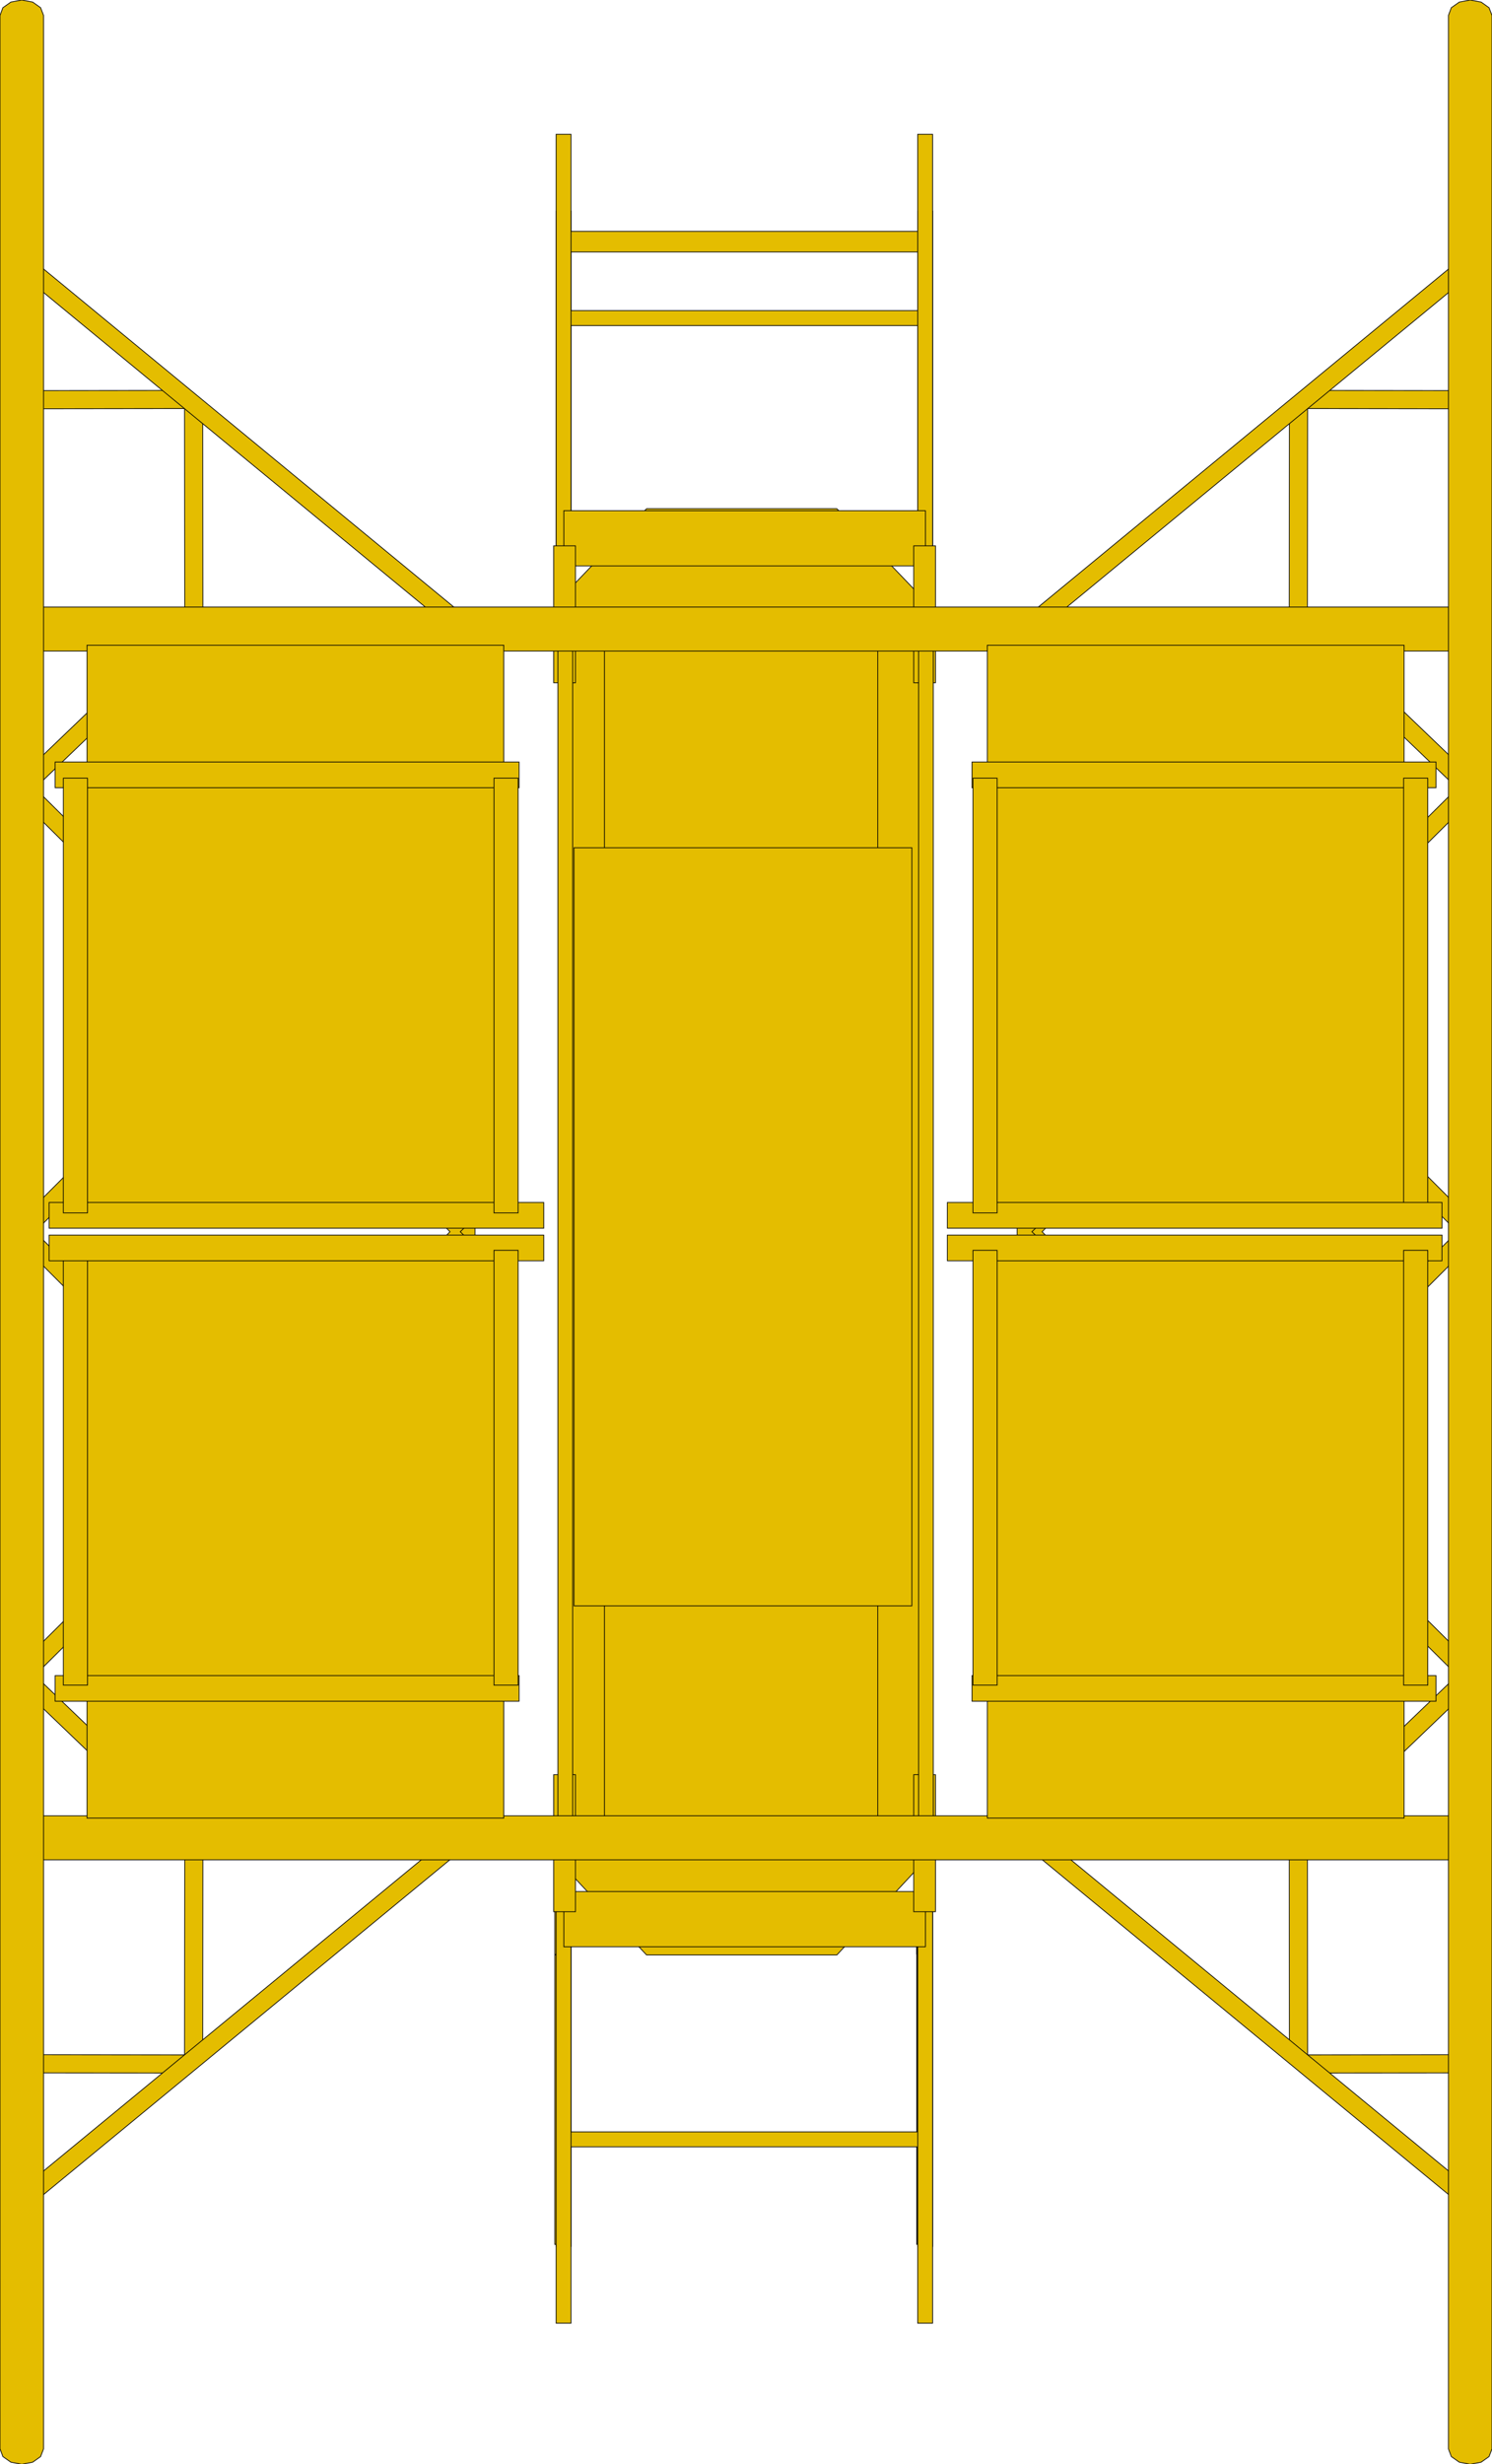 <svg xmlns="http://www.w3.org/2000/svg" viewBox="-10.043 -16.71 20.14 33.25" ><g id="0" stroke="black" fill="#E4BD00" stroke-width="0.01"><polygon points="-7.307,11.026 -7.304,8.029 -7.549,8.028 -7.552,11.025 "/><polygon points="-7.52,11.017 -9.753,11.014 -9.754,11.26 -7.521,11.262 "/><polygon points="-3.899,8.008 -9.779,12.85 -9.623,13.04 -3.743,8.197 "/><polygon points="-7.444,7.937 -9.577,5.891 -9.747,6.068 -7.613,8.114 "/><polygon points="-7.314,3.309 -9.815,5.792 -9.643,5.966 -7.141,3.484 "/><polygon points="7.36,8.029 7.362,11.026 7.608,11.025 7.605,8.028 "/><polygon points="9.809,11.014 7.576,11.017 7.576,11.262 9.809,11.26 "/><polygon points="9.835,12.85 3.955,8.008 3.799,8.197 9.679,13.04 "/><polygon points="9.961,14.29 9.646,-14.755 9.959,-14.755 "/><polygon points="9.633,5.891 7.499,7.937 7.669,8.114 9.803,6.068 "/><polygon points="9.871,5.792 7.37,3.309 7.197,3.484 9.698,5.966 "/><polygon points="-7.304,-8.208 -7.307,-11.205 -7.552,-11.205 -7.549,-8.208 "/><polygon points="-9.753,-11.194 -7.52,-11.197 -7.521,-11.442 -9.754,-11.439 "/><polygon points="-9.779,-13.03 -3.899,-8.187 -3.743,-8.376 -9.623,-13.219 "/><polygon points="-3.878,-8.141 -3.632,-8.141 -3.63,7.902 -3.674,7.902 -3.875,7.902 "/><polygon points="-9.577,-6.07 -7.444,-8.117 -7.613,-8.294 -9.747,-6.247 "/><polygon points="-9.815,-5.971 -7.314,-3.489 -7.141,-3.663 -9.643,-6.146 "/><polygon points="-3.725,-0.192 -6.359,-2.528 -3.969,-0.09 -6.359,2.349 -3.725,0.013 -3.83,-0.09 "/><polygon points="-9.816,-0.193 -7.315,-2.695 -7.141,-2.521 -9.572,-0.09 -7.141,2.342 -7.315,2.516 -9.816,0.014 -9.713,-0.09 "/><polygon points="7.362,-11.205 7.36,-8.208 7.605,-8.208 7.608,-11.205 "/><polygon points="7.576,-11.197 9.809,-11.194 9.809,-11.439 7.576,-11.442 "/><polygon points="3.955,-8.187 9.835,-13.03 9.679,-13.219 3.799,-8.376 "/><polygon points="3.931,7.902 3.933,-8.141 3.688,-8.141 3.686,7.902 3.729,7.902 "/><polygon points="7.499,-8.117 9.633,-6.07 9.803,-6.247 7.669,-8.294 "/><polygon points="7.37,-3.489 9.871,-5.971 9.698,-6.146 7.197,-3.663 "/><polygon points="4.024,-0.09 6.415,-2.528 3.886,-0.09 6.415,2.349 "/><polygon points="7.197,-2.521 9.628,-0.09 7.197,2.342 7.37,2.516 9.871,0.014 9.637,-0.09 9.871,-0.193 7.37,-2.695 "/><polygon points="-9.593,14.29 -9.905,14.29 -9.903,-14.755 -9.591,-14.755 "/><polygon points="9.82,8.325 9.785,8.325 9.785,14.048 9.82,14.048 "/><polygon points="-9.734,8.325 -9.769,8.325 -9.769,14.048 -9.734,14.048 "/><polygon points="9.82,-8.503 9.785,-8.503 9.785,-14.227 9.82,-14.227 "/><polygon points="-9.734,-8.503 -9.769,-8.503 -9.769,-14.227 -9.734,-14.227 "/><polygon points="9.649,14.29 9.646,-14.17 9.646,-14.755 9.961,14.29 "/><polygon points="-2.497,8.403 -1.315,9.669 1.253,9.669 2.435,8.403 2.435,-8.614 1.253,-9.846 -1.315,-9.846 -2.497,-8.614 "/><polygon points="2.345,-13.862 2.345,-8.994 2.546,-8.994 2.546,-13.862 "/><polygon points="-2.536,13.602 -2.536,8.734 -2.335,8.734 -2.335,13.602 "/><polygon points="2.345,13.602 2.345,8.734 2.546,8.734 2.546,13.602 "/><polygon points="-2.536,-13.862 -2.536,-8.994 -2.335,-8.994 -2.335,-13.862 "/><polygon points="-2.554,8.731 -2.554,13.574 -2.544,13.574 -2.364,13.574 -2.364,8.731 -2.544,8.731 "/><polygon points="2.522,13.574 2.532,8.731 2.532,13.574 "/><polygon points="-2.364,13.574 -2.354,8.731 -2.354,13.574 "/><polygon points="2.332,8.731 2.332,13.574 2.342,13.574 2.342,8.731 "/><polygon points="-1.884,7.892 -1.884,-8.097 1.805,-8.097 1.805,7.892 "/><polygon points="-2.295,4.958 -2.295,-5.271 2.266,-5.271 2.266,4.958 "/><polygon points="2.342,9.667 2.332,9.657 2.332,9.488 2.342,9.479 "/><polygon points="2.445,-13.417 2.445,-13.588 -2.437,-13.588 -2.437,-13.417 -2.437,-13.31 2.445,-13.31 "/><polygon points="-2.544,9.667 -2.554,9.657 -2.554,9.488 -2.554,8.727 -2.544,8.717 -2.364,8.717 -2.364,9.479 -2.544,9.667 -2.354,9.657 -2.364,9.667 "/><polygon points="2.445,12.056 -2.435,12.056 -2.435,12.258 2.445,12.258 "/><polygon points="2.445,-12.317 -2.435,-12.317 -2.435,-12.519 2.445,-12.519 "/><polygon points="-2.536,12.147 -2.536,8.805 -2.335,8.805 -2.335,12.147 -2.335,14.466 -2.335,14.637 -2.536,14.637 -2.536,14.466 "/><polygon points="2.345,12.147 2.345,8.805 2.546,8.805 2.546,12.147 2.546,14.466 2.546,14.637 2.345,14.637 2.345,14.466 "/><polygon points="-2.536,-12.408 -2.536,-9.065 -2.335,-9.065 -2.335,-12.408 -2.335,-14.727 -2.335,-14.898 -2.536,-14.898 -2.536,-14.727 "/><polygon points="2.345,-12.408 2.345,-9.065 2.546,-9.065 2.546,-12.408 2.546,-14.727 2.546,-14.898 2.345,-14.898 2.345,-14.727 "/><polygon points="2.449,-9.074 -2.432,-9.074 -2.432,-9.819 2.449,-9.819 "/><polygon points="2.449,8.813 -2.432,8.813 -2.432,9.558 2.449,9.558 "/><polygon points="2.585,9.085 2.291,9.085 2.291,9.055 2.291,8.976 2.291,8.866 2.291,7.352 2.291,7.236 2.585,7.236 2.585,7.352 2.585,8.866 2.585,8.976 2.585,9.055 "/><polygon points="-2.275,9.085 -2.569,9.085 -2.569,9.055 -2.569,8.976 -2.569,8.866 -2.569,7.352 -2.569,7.236 -2.275,7.236 -2.275,7.352 -2.275,8.866 -2.275,8.976 -2.275,9.055 "/><polygon points="-2.275,-9.345 -2.569,-9.345 -2.569,-9.315 -2.569,-9.237 -2.569,-9.126 -2.569,-7.612 -2.569,-7.497 -2.275,-7.497 -2.275,-7.612 -2.275,-9.126 -2.275,-9.237 -2.275,-9.315 "/><polygon points="2.585,-9.345 2.291,-9.345 2.291,-9.315 2.291,-9.237 2.291,-9.126 2.291,-7.612 2.291,-7.497 2.585,-7.497 2.585,-7.612 2.585,-9.126 2.585,-9.237 2.585,-9.315 "/><polygon points="2.357,7.822 2.357,-8.018 2.555,-8.018 2.555,7.822 "/><polygon points="-2.512,7.822 -2.512,-8.018 -2.313,-8.018 -2.313,7.822 "/><polygon points="-9.695,8.088 -9.695,8.237 -9.695,8.345 -9.695,8.385 9.754,8.385 9.754,8.345 9.754,8.237 9.754,8.088 9.754,7.94 9.754,7.831 9.754,7.791 -9.695,7.791 -9.695,7.831 -9.695,7.94 "/><polygon points="-9.695,-8.222 -9.695,-8.074 -9.695,-7.965 -9.695,-7.925 9.754,-7.925 9.754,-7.965 9.754,-8.074 9.754,-8.222 9.754,-8.371 9.754,-8.479 9.754,-8.519 -9.695,-8.519 -9.695,-8.479 -9.695,-8.371 "/><polygon points="9.509,-8.251 9.509,-16.502 9.548,-16.606 9.656,-16.682 9.803,-16.71 9.95,-16.682 10.057,-16.606 10.097,-16.502 10.097,-8.251 10.097,8.077 10.097,16.333 10.057,16.437 9.95,16.513 9.803,16.541 9.656,16.513 9.548,16.437 9.509,16.333 9.509,8.077 "/><polygon points="-10.043,-8.251 -10.043,-16.502 -10.004,-16.606 -9.896,-16.682 -9.749,-16.71 -9.602,-16.682 -9.495,-16.606 -9.455,-16.502 -9.455,-8.251 -9.455,8.077 -9.455,16.333 -9.495,16.437 -9.602,16.513 -9.749,16.541 -9.896,16.513 -10.004,16.437 -10.043,16.333 -10.043,8.077 "/><polygon points="8.91,-8.004 8.91,-0.48 3.285,-0.48 3.285,-8.004 "/><polygon points="-8.868,7.822 -8.868,0.297 -3.243,0.297 -3.243,7.822 "/><polygon points="-8.868,-8.004 -8.868,-0.48 -3.243,-0.48 -3.243,-8.004 "/><polygon points="8.91,7.822 8.91,0.297 3.285,0.297 3.285,7.822 "/><polygon points="-9.299,6.245 -3.036,6.245 -3.036,6.159 -3.036,5.985 -3.036,5.899 -9.299,5.899 -9.299,5.985 -9.299,6.159 "/><polygon points="-8.862,6.028 -8.862,0.161 -8.943,0.161 -9.107,0.161 -9.188,0.161 -9.188,6.028 -9.107,6.028 -8.943,6.028 "/><polygon points="-9.38,0.302 -2.703,0.302 -2.703,0.251 -2.703,0.129 -2.703,0.006 -2.703,-0.045 -9.38,-0.045 -9.38,0.006 -9.38,0.129 -9.38,0.251 "/><polygon points="-3.049,6.028 -3.049,0.161 -3.13,0.161 -3.293,0.161 -3.375,0.161 -3.375,6.028 -3.293,6.028 -3.13,6.028 "/><polygon points="-9.299,-6.428 -3.036,-6.428 -3.036,-6.341 -3.036,-6.168 -3.036,-6.081 -9.299,-6.081 -9.299,-6.168 -9.299,-6.341 "/><polygon points="9.422,0.302 2.745,0.302 2.745,0.251 2.745,0.129 2.745,0.006 2.745,-0.045 9.422,-0.045 9.422,0.006 9.422,0.129 9.422,0.251 "/><polygon points="-9.38,-0.485 -2.703,-0.485 -2.703,-0.434 -2.703,-0.311 -2.703,-0.189 -2.703,-0.138 -9.38,-0.138 -9.38,-0.189 -9.38,-0.311 -9.38,-0.434 "/><polygon points="-3.049,-6.21 -3.049,-0.344 -3.13,-0.344 -3.293,-0.344 -3.375,-0.344 -3.375,-6.21 -3.293,-6.21 -3.13,-6.21 "/><polygon points="9.341,-6.428 3.078,-6.428 3.078,-6.341 3.078,-6.168 3.078,-6.081 9.341,-6.081 9.341,-6.168 9.341,-6.341 "/><polygon points="8.904,-6.21 8.904,-0.344 8.986,-0.344 9.149,-0.344 9.23,-0.344 9.23,-6.21 9.149,-6.21 8.986,-6.21 "/><polygon points="9.422,-0.485 2.745,-0.485 2.745,-0.434 2.745,-0.311 2.745,-0.189 2.745,-0.138 9.422,-0.138 9.422,-0.189 9.422,-0.311 9.422,-0.434 "/><polygon points="3.091,-6.21 3.091,-0.344 3.172,-0.344 3.335,-0.344 3.417,-0.344 3.417,-6.21 3.335,-6.21 3.172,-6.21 "/><polygon points="9.341,6.245 3.078,6.245 3.078,6.159 3.078,5.985 3.078,5.899 9.341,5.899 9.341,5.985 9.341,6.159 "/><polygon points="3.091,6.028 3.091,0.161 3.172,0.161 3.335,0.161 3.417,0.161 3.417,6.028 3.335,6.028 3.172,6.028 "/><polygon points="8.904,6.028 8.904,0.161 8.986,0.161 9.149,0.161 9.23,0.161 9.23,6.028 9.149,6.028 8.986,6.028 "/><polygon points="-8.862,-6.21 -8.862,-0.344 -8.943,-0.344 -9.107,-0.344 -9.188,-0.344 -9.188,-6.21 -9.107,-6.21 -8.943,-6.21 "/></g></svg>